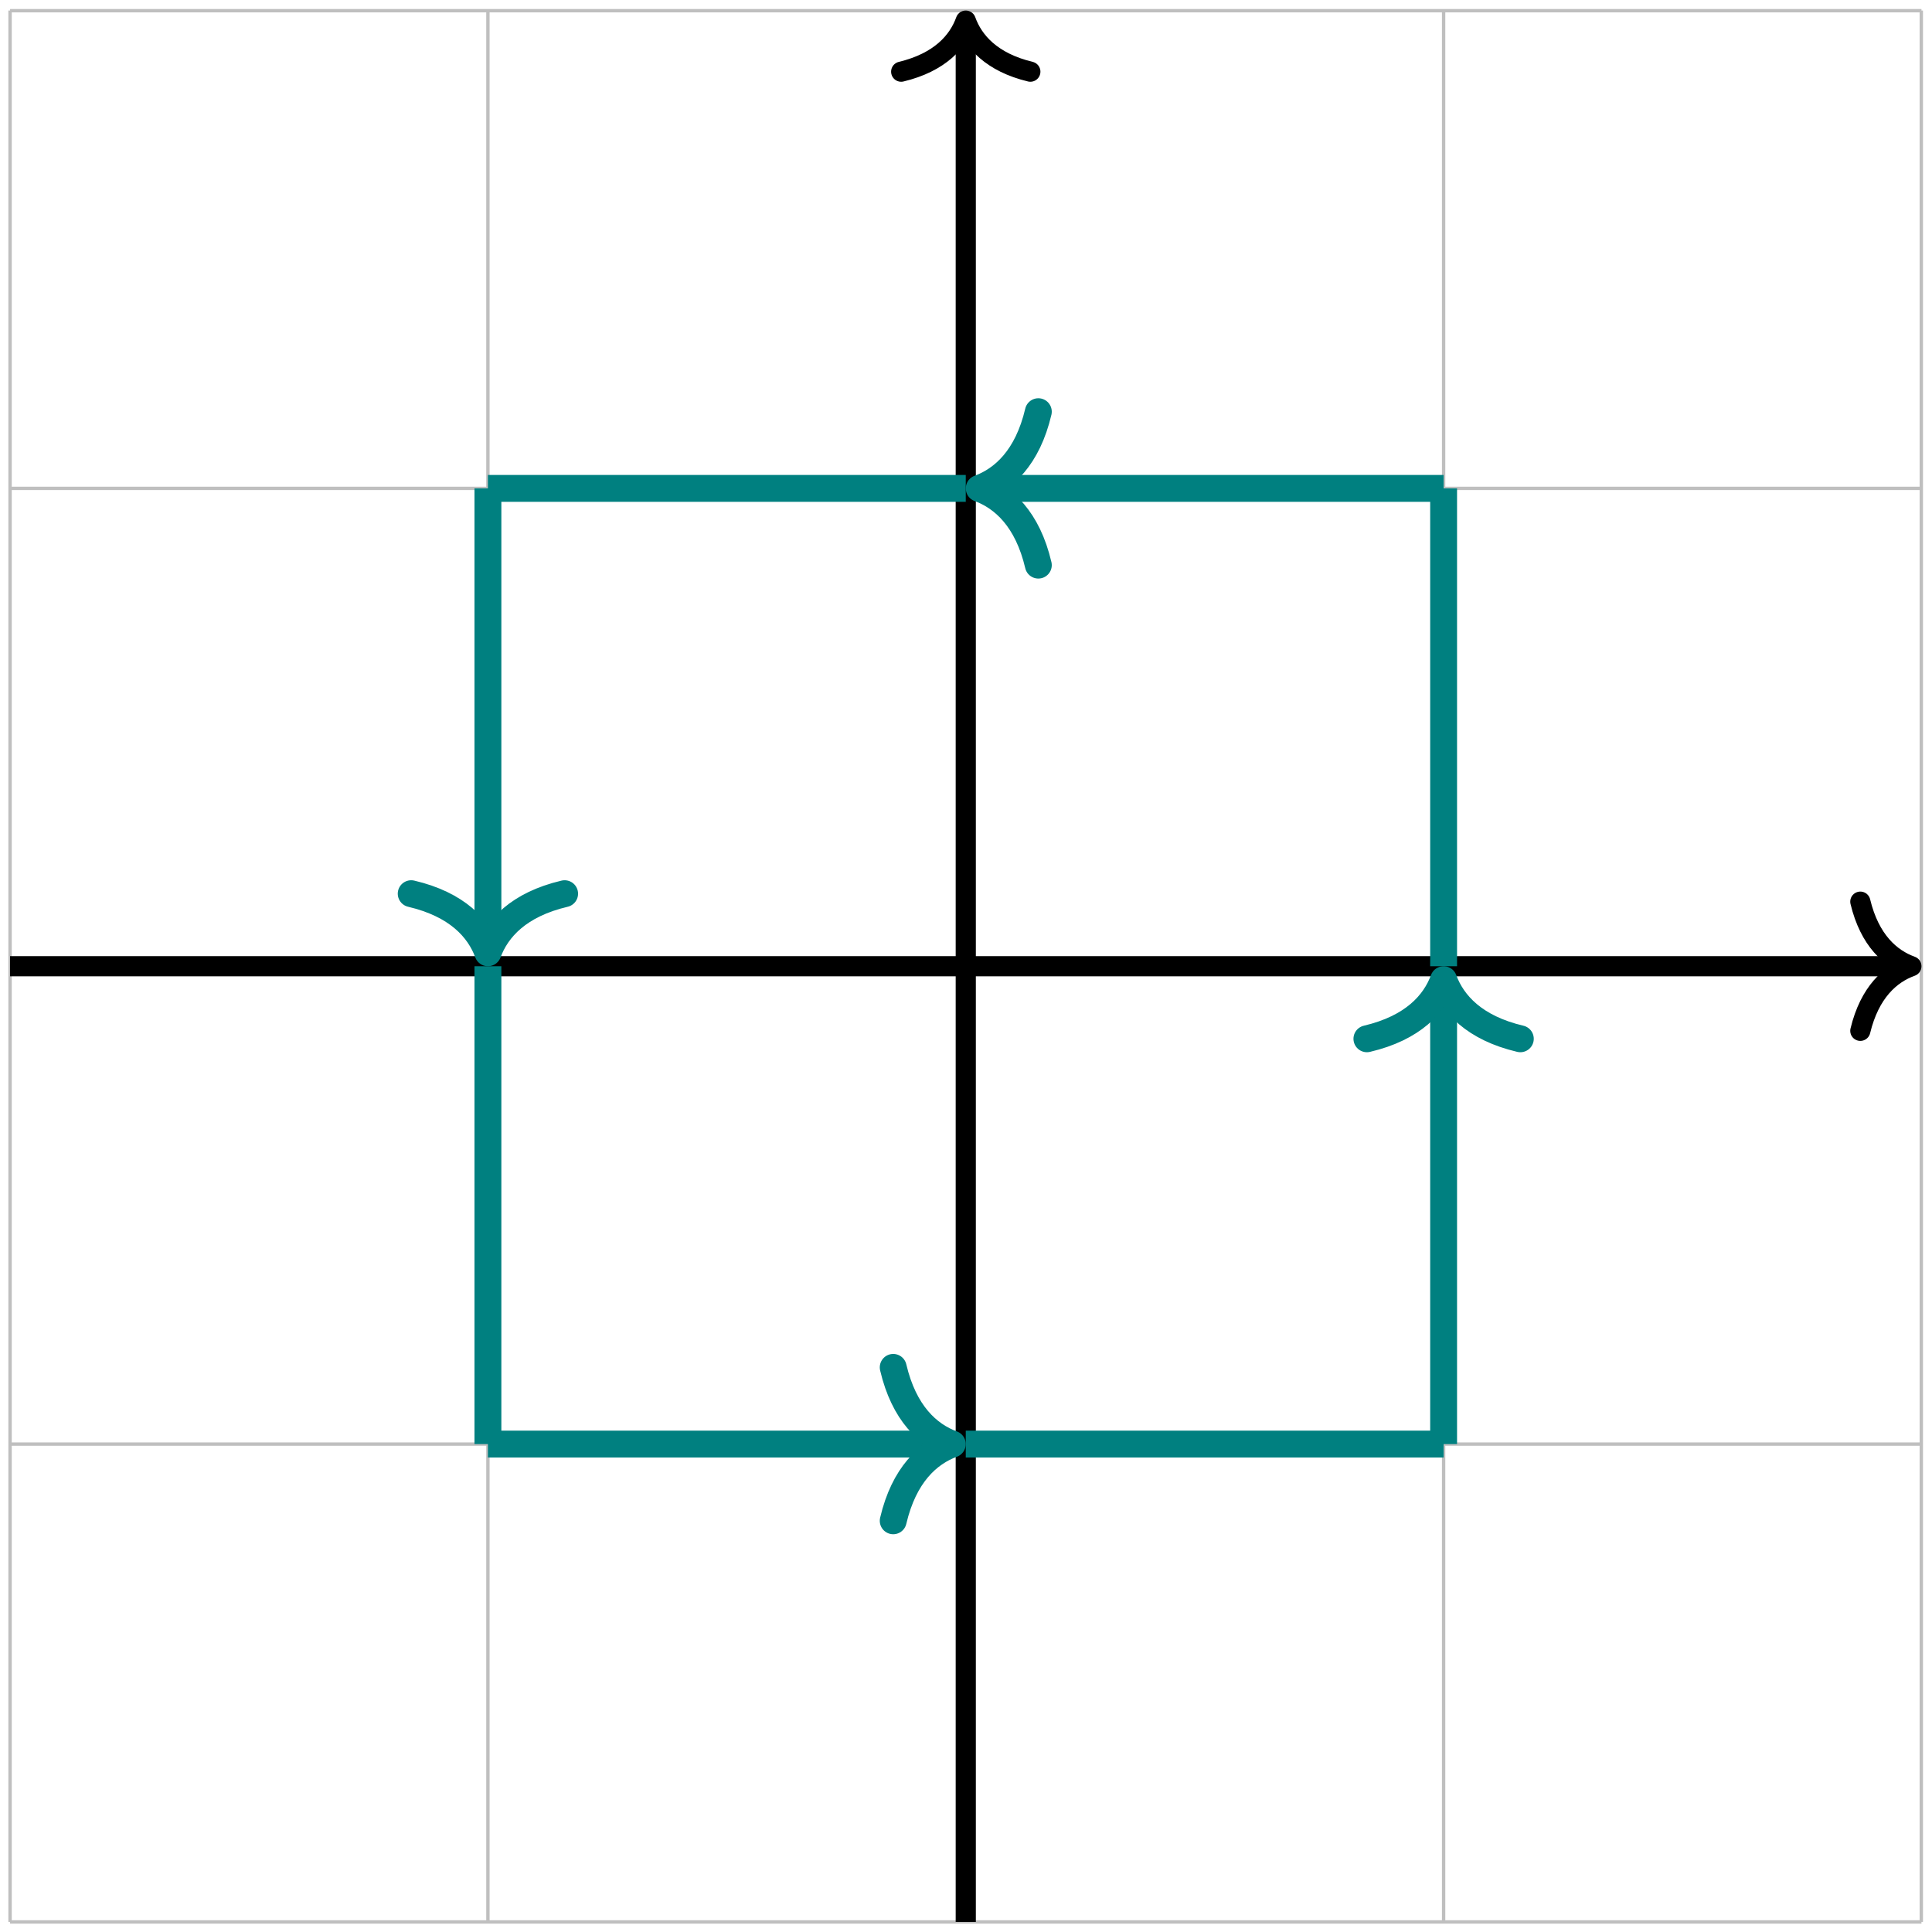 <?xml version="1.0" encoding="UTF-8" standalone="no"?>
<svg
   xmlns:dc="http://purl.org/dc/elements/1.1/"
   xmlns:cc="http://creativecommons.org/ns#"
   xmlns:rdf="http://www.w3.org/1999/02/22-rdf-syntax-ns#"
   xmlns:svg="http://www.w3.org/2000/svg"
   xmlns="http://www.w3.org/2000/svg"
   viewBox="0 0 152.775 152.775"
   height="152.775"
   width="152.775"
   xml:space="preserve"
   id="svg2"
   version="1.1"><defs
     id="defs6" /><g
     transform="matrix(1.333,0,0,-1.333,0,152.775)"
     id="g10"><g
       transform="translate(57.291,57.291)"
       id="g12"><g
         id="g14"><g
           id="g16"><g
             id="g18"><path
               id="path20"
               style="fill:none;stroke:#bfbfbf;stroke-width:0.199;stroke-linecap:butt;stroke-linejoin:miter;stroke-miterlimit:10;stroke-dasharray:none;stroke-opacity:1"
               d="M -56.694,-56.694 H 56.694 M -56.694,-28.347 H 56.694 M -56.694,0 H 56.694 M -56.694,28.347 H 56.694 M -56.694,56.684 H 56.694 M -56.694,-56.694 V 56.694 M -28.347,-56.694 V 56.694 M 0,-56.694 V 56.694 M 28.347,-56.694 V 56.694 M 56.684,-56.694 V 56.694" /></g><g
             id="g22"><path
               id="path24"
               style="fill:none;stroke:#000000;stroke-width:1.196;stroke-linecap:butt;stroke-linejoin:miter;stroke-miterlimit:10;stroke-dasharray:none;stroke-opacity:1"
               d="M -56.694,0 H 55.498" /><g
               transform="translate(56.096)"
               id="g26"><g
                 id="g28"><path
                   id="path30"
                   style="fill:none;stroke:#000000;stroke-width:1.196;stroke-linecap:round;stroke-linejoin:round;stroke-miterlimit:10;stroke-dasharray:none;stroke-opacity:1"
                   d="M -3.029,3.831 C -2.475,1.532 -1.242,0.447 0,0 -1.242,-0.447 -2.475,-1.532 -3.029,-3.831" /></g></g></g><g
             id="g32"><path
               id="path34"
               style="fill:none;stroke:#000000;stroke-width:1.196;stroke-linecap:butt;stroke-linejoin:miter;stroke-miterlimit:10;stroke-dasharray:none;stroke-opacity:1"
               d="M 0,-56.694 V 55.498" /><g
               transform="rotate(90,-28.048,28.048)"
               id="g36"><g
                 id="g38"><path
                   id="path40"
                   style="fill:none;stroke:#000000;stroke-width:1.196;stroke-linecap:round;stroke-linejoin:round;stroke-miterlimit:10;stroke-dasharray:none;stroke-opacity:1"
                   d="M -3.029,3.831 C -2.475,1.532 -1.242,0.447 0,0 -1.242,-0.447 -2.475,-1.532 -3.029,-3.831" /></g></g></g><g
             id="g42"><path
               id="path44"
               style="fill:none;stroke:#008080;stroke-width:1.594;stroke-linecap:butt;stroke-linejoin:miter;stroke-miterlimit:10;stroke-dasharray:none;stroke-opacity:1"
               d="M -28.347,-28.347 H -1.594" /><g
               transform="translate(-0.797,-28.347)"
               id="g46"><g
                 id="g48"><path
                   id="path50"
                   style="fill:none;stroke:#008080;stroke-width:1.594;stroke-linecap:round;stroke-linejoin:round;stroke-miterlimit:10;stroke-dasharray:none;stroke-opacity:1"
                   d="M -3.507,4.551 C -2.866,1.82 -1.438,0.531 0,0 -1.438,-0.531 -2.866,-1.82 -3.507,-4.551" /></g></g></g><g
             id="g52"><path
               id="path54"
               style="fill:none;stroke:#008080;stroke-width:1.594;stroke-linecap:butt;stroke-linejoin:miter;stroke-miterlimit:10;stroke-dasharray:none;stroke-opacity:1"
               d="M 0,-28.347 H 28.347" /></g><g
             id="g56"><path
               id="path58"
               style="fill:none;stroke:#008080;stroke-width:1.594;stroke-linecap:butt;stroke-linejoin:miter;stroke-miterlimit:10;stroke-dasharray:none;stroke-opacity:1"
               d="M 28.347,-28.347 V -1.594" /><g
               transform="rotate(90,14.572,13.775)"
               id="g60"><g
                 id="g62"><path
                   id="path64"
                   style="fill:none;stroke:#008080;stroke-width:1.594;stroke-linecap:round;stroke-linejoin:round;stroke-miterlimit:10;stroke-dasharray:none;stroke-opacity:1"
                   d="M -3.507,4.551 C -2.866,1.82 -1.438,0.531 0,0 -1.438,-0.531 -2.866,-1.82 -3.507,-4.551" /></g></g></g><g
             id="g66"><path
               id="path68"
               style="fill:none;stroke:#008080;stroke-width:1.594;stroke-linecap:butt;stroke-linejoin:miter;stroke-miterlimit:10;stroke-dasharray:none;stroke-opacity:1"
               d="M 28.347,0 V 28.347" /></g><g
             id="g70"><path
               id="path72"
               style="fill:none;stroke:#008080;stroke-width:1.594;stroke-linecap:butt;stroke-linejoin:miter;stroke-miterlimit:10;stroke-dasharray:none;stroke-opacity:1"
               d="M 28.347,28.347 H 1.594" /><g
               transform="rotate(180,0.399,14.173)"
               id="g74"><g
                 id="g76"><path
                   id="path78"
                   style="fill:none;stroke:#008080;stroke-width:1.594;stroke-linecap:round;stroke-linejoin:round;stroke-miterlimit:10;stroke-dasharray:none;stroke-opacity:1"
                   d="M -3.507,4.551 C -2.866,1.82 -1.438,0.531 0,0 -1.438,-0.531 -2.866,-1.82 -3.507,-4.551" /></g></g></g><g
             id="g80"><path
               id="path82"
               style="fill:none;stroke:#008080;stroke-width:1.594;stroke-linecap:butt;stroke-linejoin:miter;stroke-miterlimit:10;stroke-dasharray:none;stroke-opacity:1"
               d="M 0,28.347 H -28.347" /></g><g
             id="g84"><path
               id="path86"
               style="fill:none;stroke:#008080;stroke-width:1.594;stroke-linecap:butt;stroke-linejoin:miter;stroke-miterlimit:10;stroke-dasharray:none;stroke-opacity:1"
               d="M -28.347,28.347 V 1.594" /><g
               transform="rotate(-90,-13.775,14.572)"
               id="g88"><g
                 id="g90"><path
                   id="path92"
                   style="fill:none;stroke:#008080;stroke-width:1.594;stroke-linecap:round;stroke-linejoin:round;stroke-miterlimit:10;stroke-dasharray:none;stroke-opacity:1"
                   d="M -3.507,4.551 C -2.866,1.82 -1.438,0.531 0,0 -1.438,-0.531 -2.866,-1.82 -3.507,-4.551" /></g></g></g><g
             id="g94"><path
               id="path96"
               style="fill:none;stroke:#008080;stroke-width:1.594;stroke-linecap:butt;stroke-linejoin:miter;stroke-miterlimit:10;stroke-dasharray:none;stroke-opacity:1"
               d="M -28.347,0 V -28.347" /></g></g></g></g></g></svg>